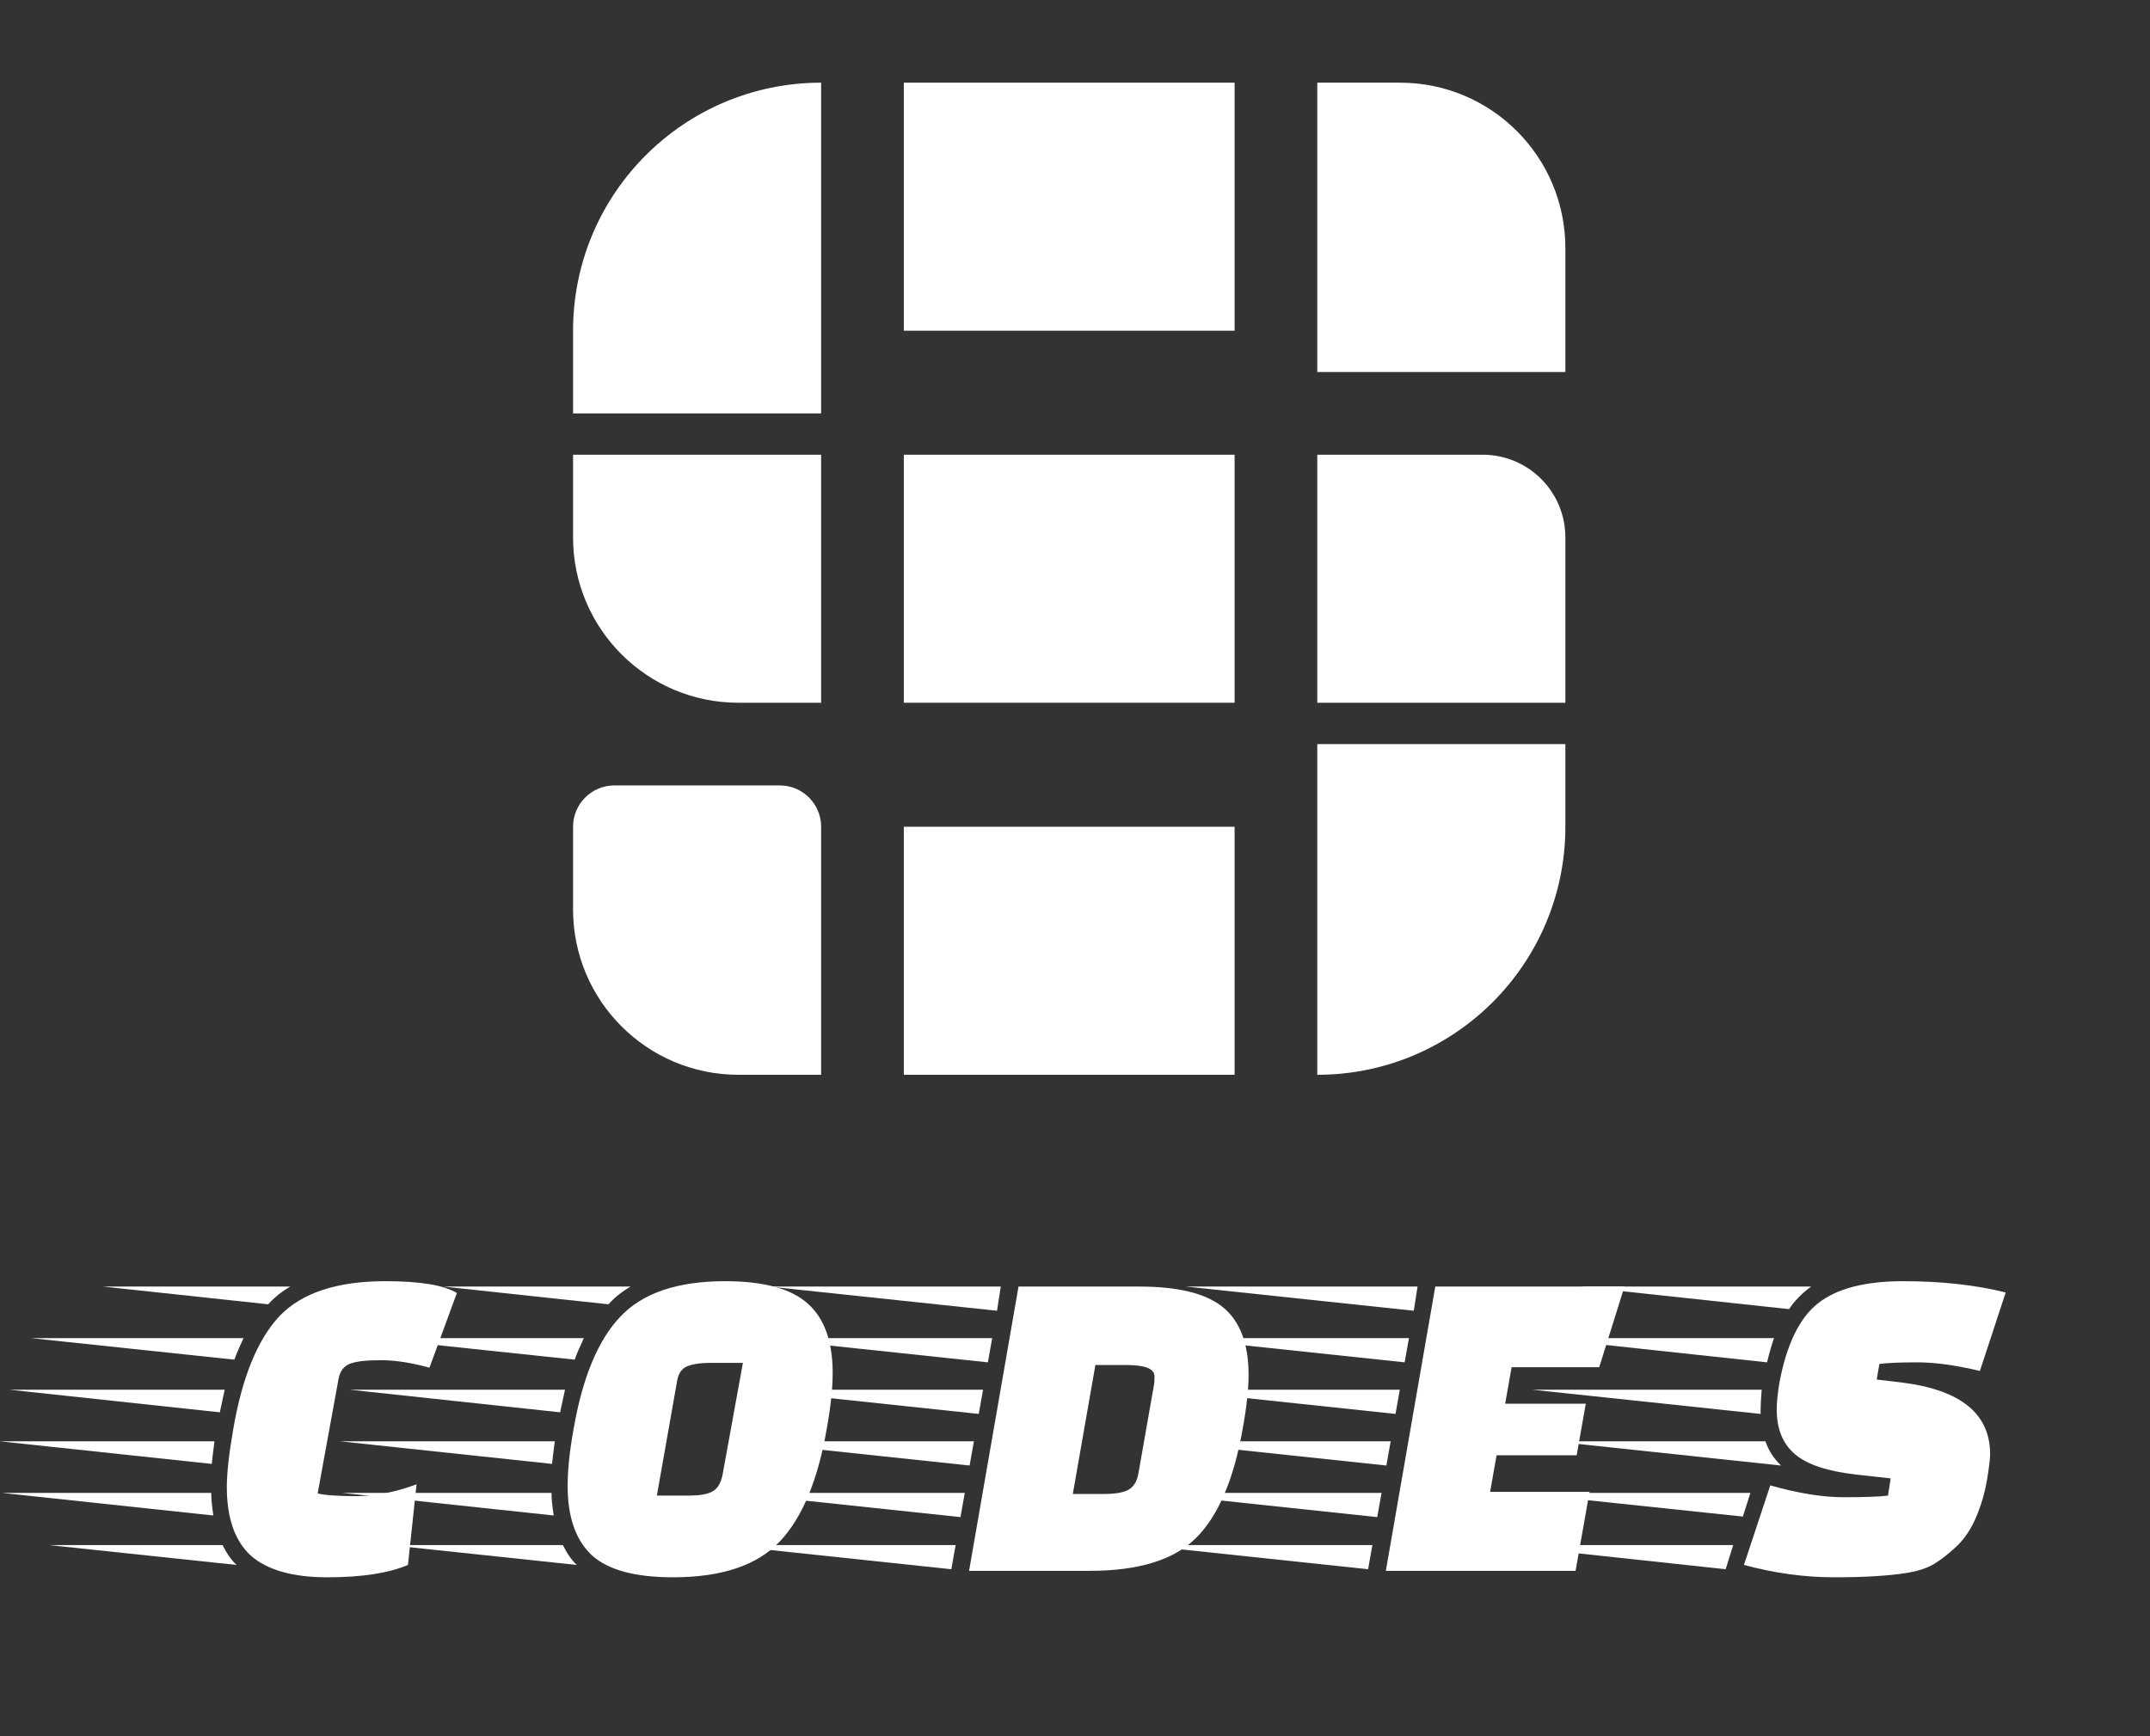 <svg width="52" height="42" viewBox="0 0 52 42" fill="none" xmlns="http://www.w3.org/2000/svg">
<rect x="0" y="0" width="52" height="42" fill="#333333" stroke="none"/>
<path d="M9.867 37.857C9.399 38.056 8.749 38.156 7.917 38.156C7.085 38.156 6.47 37.983 6.071 37.636C5.681 37.281 5.486 36.726 5.486 35.972C5.486 35.634 5.538 35.166 5.642 34.568C5.859 33.311 6.231 32.401 6.76 31.838C7.297 31.275 8.151 30.993 9.321 30.993C10.162 30.993 10.738 31.088 11.05 31.279L10.387 33.086C9.954 32.965 9.559 32.904 9.204 32.904C8.849 32.904 8.597 32.934 8.45 32.995C8.311 33.056 8.225 33.173 8.19 33.346L7.683 36.128C7.865 36.171 8.177 36.193 8.619 36.193C9.07 36.193 9.555 36.098 10.075 35.907L9.867 37.857ZM5.187 34.867C5.152 35.136 5.131 35.318 5.122 35.413L0 34.867H5.187ZM5.434 33.619L5.317 34.165L0.234 33.619H5.434ZM5.109 36.115C5.109 36.254 5.126 36.436 5.161 36.661L0.052 36.115H5.109ZM5.889 32.371C5.785 32.596 5.711 32.77 5.668 32.891L0.754 32.371H5.889ZM5.382 37.376C5.486 37.584 5.599 37.744 5.72 37.857L1.183 37.376H5.382ZM7.02 31.123C6.812 31.244 6.634 31.387 6.487 31.552L2.496 31.123H7.02Z" fill="white"/>
<path d="M17.538 30.993C18.474 30.993 19.142 31.175 19.541 31.539C19.939 31.894 20.139 32.453 20.139 33.216C20.139 33.589 20.091 34.039 19.995 34.568C19.779 35.816 19.398 36.726 18.852 37.298C18.305 37.87 17.448 38.156 16.277 38.156C15.359 38.156 14.704 37.978 14.315 37.623C13.925 37.259 13.729 36.7 13.729 35.946C13.729 35.556 13.777 35.097 13.873 34.568C14.089 33.32 14.466 32.414 15.004 31.851C15.541 31.279 16.386 30.993 17.538 30.993ZM16.654 36.18C16.906 36.18 17.092 36.15 17.213 36.089C17.343 36.028 17.43 35.894 17.474 35.686L17.968 32.969H17.174C16.932 32.969 16.741 32.999 16.602 33.06C16.473 33.121 16.395 33.251 16.369 33.45L15.887 36.18H16.654ZM13.418 34.867C13.383 35.136 13.361 35.318 13.352 35.413L8.231 34.867H13.418ZM13.665 33.619L13.547 34.165L8.465 33.619H13.665ZM13.339 36.115C13.339 36.254 13.357 36.436 13.392 36.661L8.283 36.115H13.339ZM14.12 32.371C14.015 32.596 13.942 32.77 13.899 32.891L8.985 32.371H14.12ZM13.613 37.376C13.716 37.584 13.829 37.744 13.95 37.857L9.414 37.376H13.613ZM15.251 31.123C15.043 31.244 14.865 31.387 14.717 31.552L10.726 31.123H15.251Z" fill="white"/>
<path d="M27.559 31.123C28.503 31.123 29.179 31.292 29.587 31.63C29.994 31.968 30.198 32.51 30.198 33.255C30.198 33.61 30.15 34.048 30.055 34.568C29.838 35.799 29.461 36.678 28.924 37.207C28.395 37.736 27.537 38 26.35 38H23.438L24.634 31.123H27.559ZM27.247 33.021H26.493L25.947 36.141H26.701C26.952 36.141 27.143 36.111 27.273 36.05C27.411 35.981 27.498 35.846 27.533 35.647L27.91 33.502C27.918 33.467 27.923 33.398 27.923 33.294C27.923 33.112 27.697 33.021 27.247 33.021ZM23.009 37.961L17.497 37.376H23.113L23.009 37.961ZM23.451 35.452L17.939 34.867H23.555L23.451 35.452ZM23.672 34.204L18.16 33.619H23.776L23.672 34.204ZM23.893 32.956L18.381 32.371H23.997L23.893 32.956ZM24.114 31.708L18.602 31.123H24.205L24.114 31.708ZM23.23 36.7L17.718 36.115H23.334L23.23 36.7Z" fill="white"/>
<path d="M38.133 35.205H36.196L36.04 36.089H38.445L38.107 38H33.518L34.714 31.123H39.29L38.679 33.073H36.56L36.404 33.957H38.354L38.133 35.205ZM33.089 37.961L27.577 37.376H33.193L33.089 37.961ZM33.531 35.452L28.019 34.867H33.635L33.531 35.452ZM33.752 34.204L28.24 33.619H33.856L33.752 34.204ZM33.973 32.956L28.461 32.371H34.077L33.973 32.956ZM34.194 31.708L28.682 31.123H34.285L34.194 31.708ZM33.31 36.7L27.798 36.115H33.414L33.31 36.7Z" fill="white"/>
<path d="M36.303 37.376H41.919L41.737 37.961L36.303 37.376ZM42.907 32.371C42.855 32.51 42.799 32.705 42.738 32.956L37.304 32.371H42.907ZM42.582 34.1V34.204L37.07 33.619H42.608C42.591 33.827 42.582 33.987 42.582 34.1ZM42.153 36.687L36.732 36.115H42.335L42.153 36.687ZM43.804 31.123C43.57 31.296 43.392 31.478 43.271 31.669L38.201 31.123H43.804ZM42.699 34.867C42.777 35.092 42.903 35.287 43.076 35.452L37.577 34.867H42.699ZM47.886 33.164C47.297 33.025 46.794 32.956 46.378 32.956C45.962 32.956 45.654 32.969 45.455 32.995L45.39 33.372L46.04 33.45C47.435 33.632 48.133 34.208 48.133 35.179C48.133 35.292 48.107 35.504 48.055 35.816C48.003 36.119 47.916 36.414 47.795 36.7C47.674 36.986 47.518 37.22 47.327 37.402C47.145 37.575 46.963 37.718 46.781 37.831C46.608 37.935 46.382 38.009 46.105 38.052C45.672 38.121 45.091 38.156 44.363 38.156C43.644 38.156 42.916 38.056 42.179 37.857L42.816 35.933C43.492 36.124 44.081 36.219 44.584 36.219C45.095 36.219 45.455 36.206 45.663 36.18L45.728 35.764L44.909 35.673C44.207 35.595 43.709 35.43 43.414 35.179C43.119 34.928 42.972 34.568 42.972 34.1C42.972 33.927 42.994 33.71 43.037 33.45C43.21 32.523 43.522 31.881 43.973 31.526C44.424 31.171 45.108 30.993 46.027 30.993C46.954 30.993 47.782 31.084 48.51 31.266L47.886 33.164Z" fill="white"/>
<path d="M21.86 2H29.86V8H21.86V2Z" fill="white"/>
<path d="M21.86 11H29.86V17H21.86V11Z" fill="white"/>
<path d="M13.86 11H19.86V17H17.86C15.651 17 13.86 15.209 13.86 13V11Z" fill="white"/>
<path d="M37.86 17H31.86V11H35.86C36.965 11 37.86 11.895 37.86 13V17Z" fill="white"/>
<path d="M37.86 9L31.86 9V2L33.86 2C36.069 2 37.86 3.791 37.86 6V9Z" fill="white"/>
<path d="M37.86 20C37.86 23.314 35.174 26 31.86 26V18H37.86V20Z" fill="white"/>
<path d="M13.86 8C13.86 4.686 16.546 2 19.86 2V10H13.86V8Z" fill="white"/>
<path d="M13.86 20C13.86 19.448 14.308 19 14.86 19H18.86C19.412 19 19.86 19.448 19.86 20V26H17.86C15.651 26 13.86 24.209 13.86 22V20Z" fill="white"/>
<path d="M21.86 20H29.86V26H21.86V20Z" fill="white"/>
</svg>
